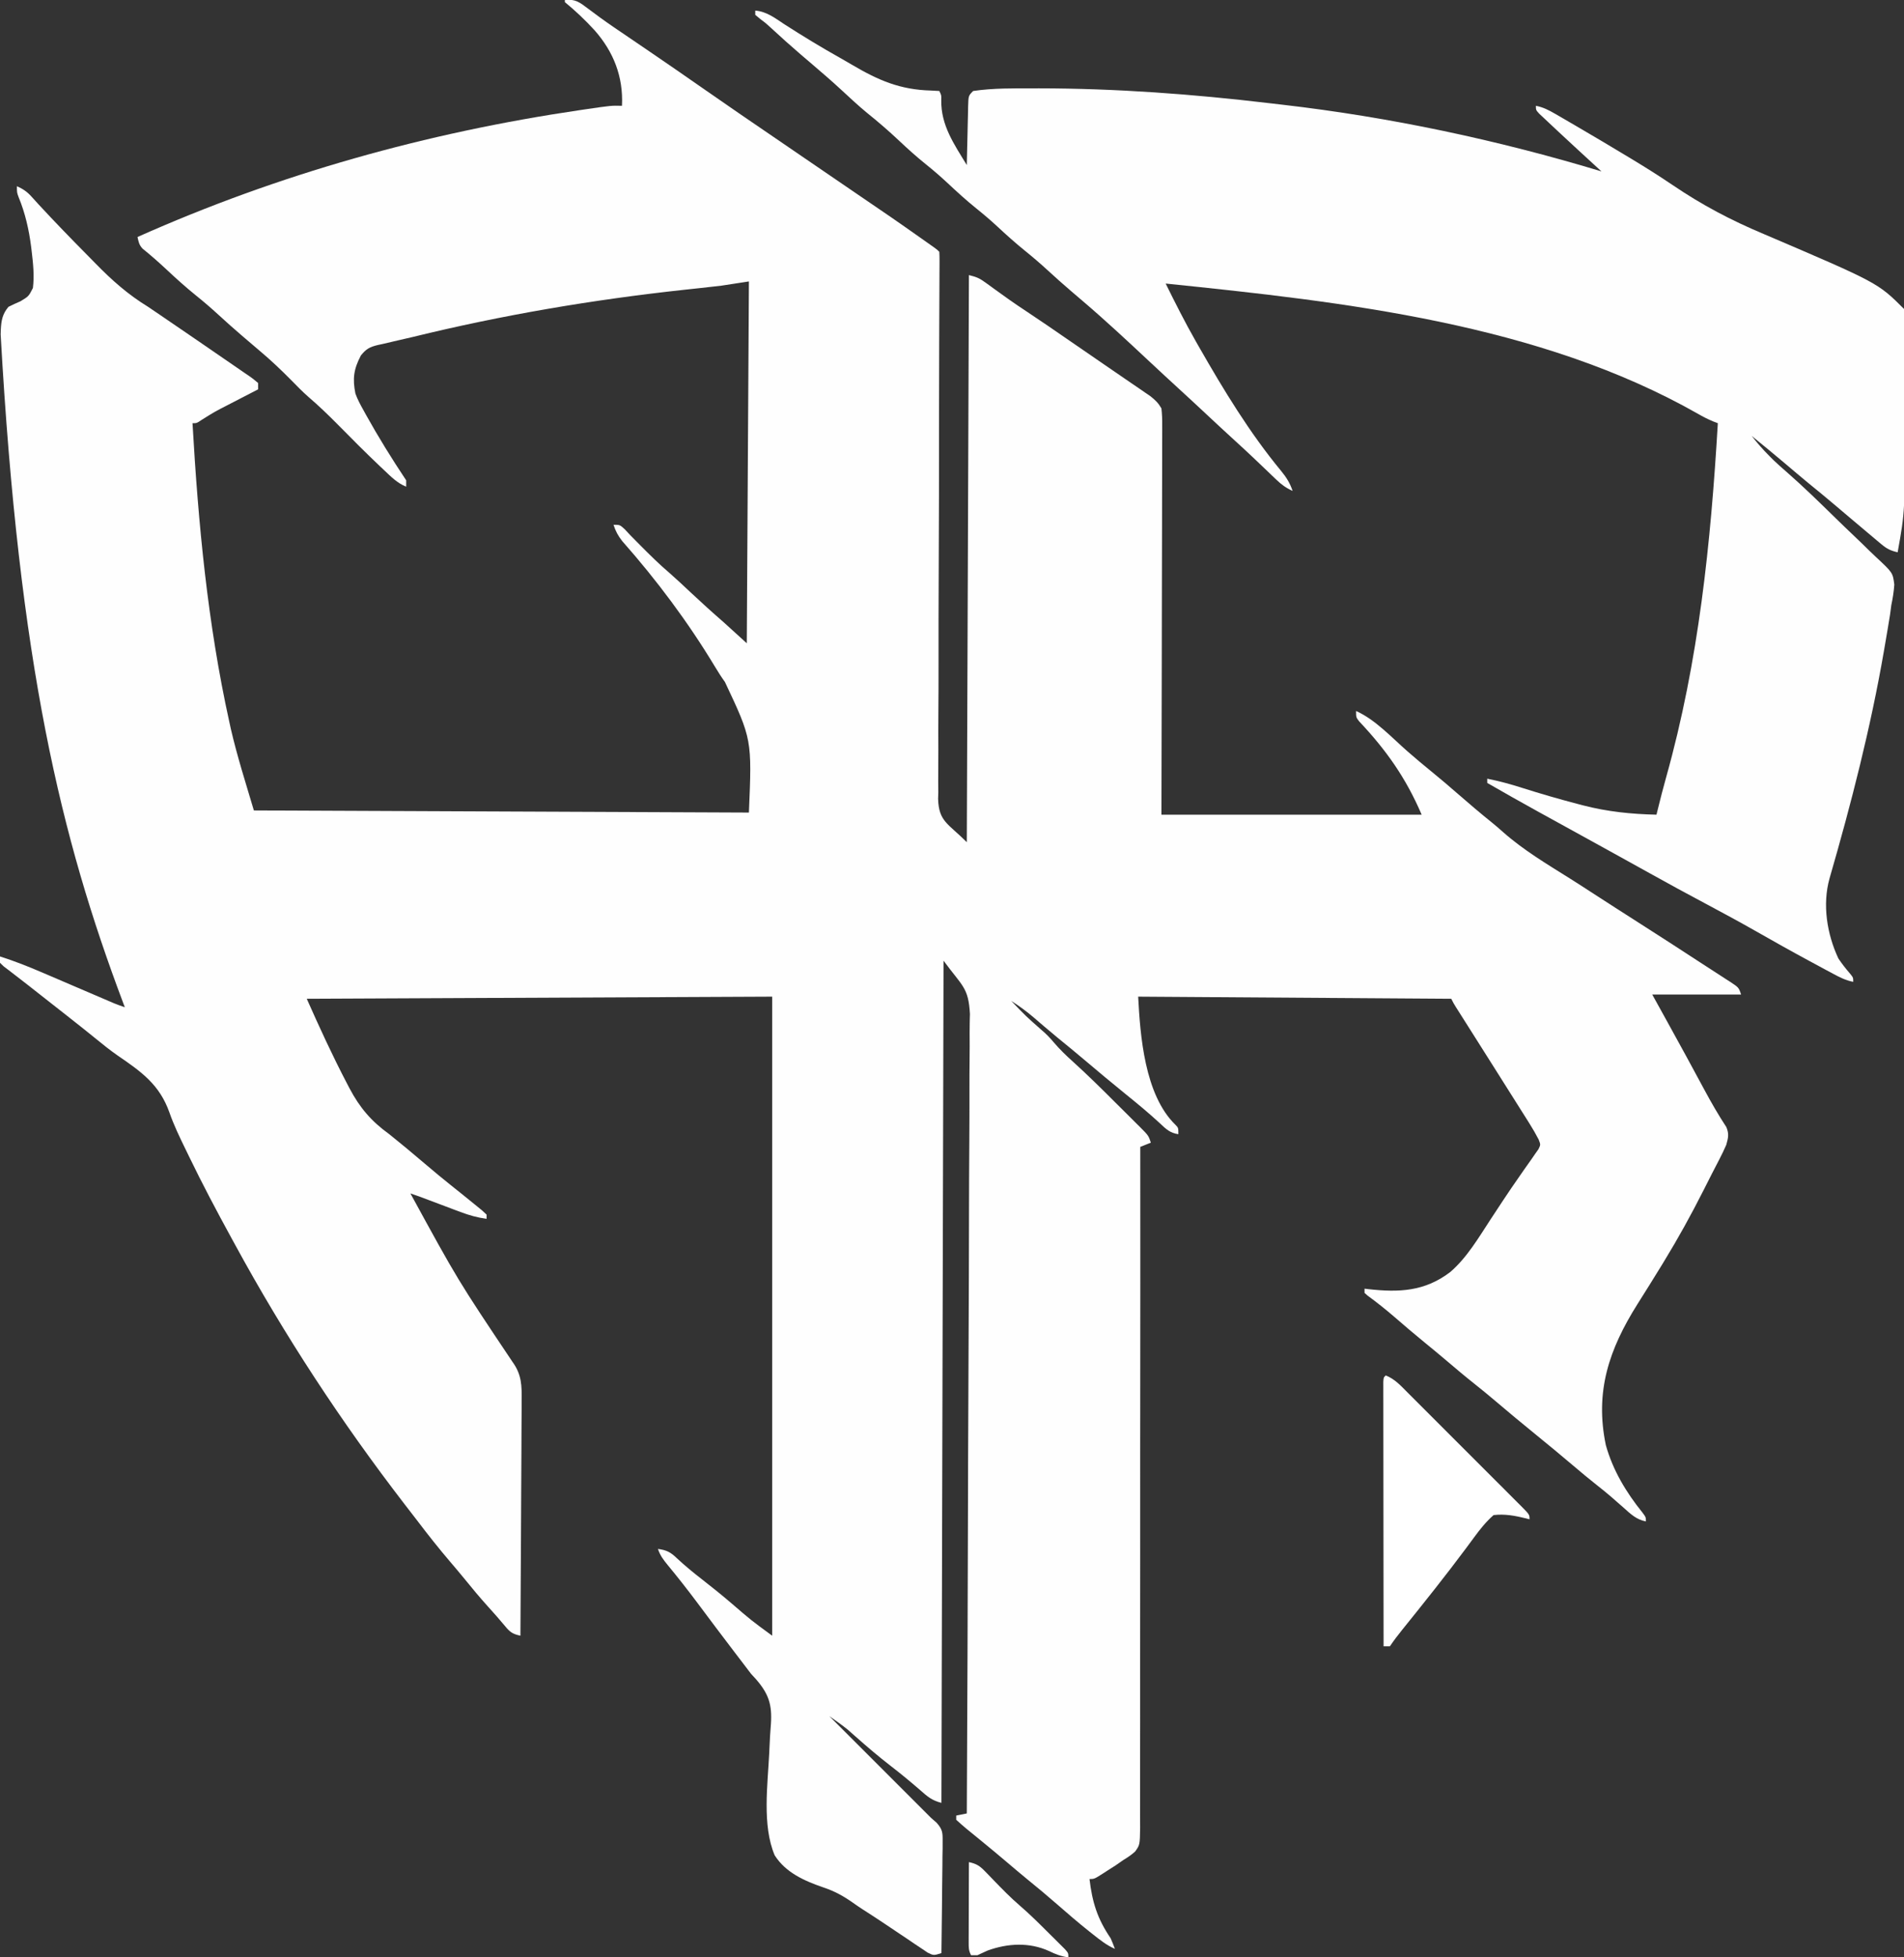 <?xml version="1.0" encoding="UTF-8"?>
<svg version="1.1" xmlns="http://www.w3.org/2000/svg" width="900" height="925">
<rect width="100%" height="100%" fill="#333333" stroke="none"/>
<path d="M0 0 C4.909 -0.585 7.09 1.138 10.938 4.062 C12.176 4.984 13.417 5.904 14.66 6.82 C15.345 7.327 16.029 7.834 16.735 8.356 C21.045 11.484 25.467 14.45 29.875 17.438 C31.79 18.739 33.706 20.041 35.621 21.344 C36.541 21.969 37.462 22.594 38.41 23.238 C47.375 29.336 56.292 35.503 65.187 41.702 C76.546 49.619 87.958 57.451 99.408 65.236 C103.444 67.983 107.472 70.741 111.5 73.5 C117.444 77.57 123.392 81.632 129.345 85.688 C155.516 103.52 155.516 103.52 168.438 112.625 C169.178 113.147 169.919 113.668 170.683 114.206 C171.364 114.687 172.045 115.168 172.746 115.664 C173.351 116.092 173.956 116.519 174.58 116.959 C176 118 176 118 177 119 C177.091 120.417 177.112 121.839 177.105 123.259 C177.103 124.184 177.101 125.109 177.099 126.061 C177.092 127.089 177.085 128.117 177.077 129.176 C177.074 130.259 177.07 131.341 177.067 132.457 C177.058 134.843 177.048 137.23 177.035 139.617 C177.015 143.5 177 147.383 176.986 151.266 C176.972 155.447 176.958 159.629 176.941 163.81 C176.9 174.19 176.88 184.57 176.871 194.95 C176.871 195.7 176.87 196.451 176.869 197.224 C176.863 204.195 176.859 211.166 176.855 218.137 C176.852 222.922 176.848 227.706 176.844 232.491 C176.842 233.683 176.842 233.683 176.841 234.899 C176.828 247.757 176.776 260.613 176.71 273.47 C176.643 286.674 176.622 299.876 176.643 313.08 C176.654 321.221 176.629 329.36 176.557 337.501 C176.512 343.089 176.511 348.676 176.544 354.265 C176.561 357.486 176.553 360.703 176.506 363.924 C176.457 367.428 176.482 370.924 176.526 374.427 C176.494 375.431 176.462 376.434 176.43 377.467 C176.734 388.299 181.117 389.117 190 398 C190.33 309.56 190.66 221.12 191 130 C194.532 130.883 195.898 131.416 198.688 133.441 C199.726 134.187 199.726 134.187 200.785 134.948 C201.882 135.747 201.882 135.747 203 136.562 C204.54 137.668 206.08 138.772 207.621 139.875 C208.372 140.414 209.124 140.953 209.898 141.508 C212.584 143.415 215.314 145.248 218.062 147.062 C224.76 151.485 231.361 156.042 237.966 160.599 C240.527 162.363 243.092 164.121 245.656 165.879 C248.311 167.701 250.961 169.53 253.611 171.357 C255.371 172.567 257.133 173.774 258.896 174.979 C262.039 177.126 265.176 179.281 268.312 181.438 C269.322 182.124 270.331 182.811 271.371 183.518 C272.317 184.171 273.264 184.824 274.238 185.496 C275.084 186.075 275.93 186.655 276.802 187.252 C279.147 189.117 280.489 190.407 282 193 C282.282 195.67 282.392 198.102 282.361 200.77 C282.363 201.558 282.366 202.345 282.369 203.156 C282.373 205.797 282.357 208.438 282.341 211.079 C282.34 212.971 282.34 214.863 282.342 216.756 C282.343 221.896 282.325 227.036 282.304 232.176 C282.285 237.546 282.284 242.917 282.28 248.288 C282.271 258.459 282.246 268.63 282.216 278.802 C282.176 292.545 282.16 306.288 282.143 320.032 C282.114 341.688 282.055 363.344 282 385 C322.59 385 363.18 385 405 385 C397.543 367.601 388.267 354.484 375.434 340.875 C374 339 374 339 374 336 C383.174 340.112 390.912 348.628 398.45 355.2 C402.086 358.363 405.754 361.468 409.5 364.5 C413.917 368.075 418.218 371.766 422.5 375.5 C427.718 380.048 432.984 384.514 438.379 388.852 C440.106 390.267 441.803 391.72 443.465 393.211 C453.139 401.762 464.134 408.299 475.044 415.14 C478.886 417.558 482.696 420.023 486.5 422.5 C493.417 426.99 500.363 431.434 507.312 435.875 C517.483 442.378 527.634 448.91 537.734 455.521 C539.995 456.997 542.265 458.46 544.535 459.922 C545.92 460.823 547.304 461.724 548.688 462.625 C549.318 463.027 549.949 463.429 550.598 463.843 C554.886 466.659 554.886 466.659 556 470 C542.14 470 528.28 470 514 470 C516.372 474.29 518.744 478.58 521.188 483 C527.073 493.653 532.915 504.326 538.665 515.052 C541.902 521.066 545.27 526.923 549.023 532.633 C550.362 535.878 549.935 537.635 549 541 C547.984 543.344 546.933 545.557 545.75 547.812 C545.225 548.833 545.225 548.833 544.689 549.874 C543.899 551.406 543.106 552.936 542.31 554.465 C540.91 557.173 539.542 559.896 538.176 562.621 C532.393 574.06 526.246 585.194 519.562 596.125 C519.205 596.71 518.847 597.296 518.478 597.899 C514.694 604.082 510.859 610.231 506.98 616.355 C493.656 637.531 486.77 657.541 492.062 682.938 C495.365 694.793 501.643 705.233 509.312 714.742 C511 717 511 717 511 719 C506.446 718.124 503.744 715.453 500.375 712.438 C499.114 711.332 497.853 710.228 496.59 709.125 C495.975 708.586 495.36 708.047 494.726 707.492 C492.511 705.578 490.237 703.75 487.938 701.938 C484.078 698.888 480.309 695.749 476.562 692.562 C470.768 687.634 464.903 682.798 459 678 C452.529 672.74 446.119 667.418 439.766 662.016 C436.551 659.29 433.304 656.618 430 654 C425.547 650.471 421.211 646.817 416.885 643.135 C413.475 640.237 410.036 637.383 406.562 634.562 C401.656 630.573 396.863 626.461 392.082 622.323 C388.003 618.81 383.825 615.483 379.477 612.305 C378.989 611.874 378.502 611.444 378 611 C378 610.34 378 609.68 378 609 C378.594 609.072 379.189 609.144 379.801 609.219 C394.277 610.84 406.507 610.345 418.55 601.112 C426.444 594.308 431.959 584.828 437.625 576.188 C439.194 573.803 440.765 571.419 442.336 569.035 C442.726 568.443 443.115 567.85 443.517 567.24 C446.072 563.368 448.69 559.546 451.352 555.746 C452.012 554.793 452.673 553.839 453.353 552.857 C454.592 551.073 455.844 549.299 457.112 547.536 C457.658 546.743 458.203 545.95 458.766 545.133 C459.489 544.11 459.489 544.11 460.228 543.067 C461.245 540.959 461.245 540.959 460.331 538.559 C458.967 535.936 457.523 533.43 455.945 530.93 C455.337 529.961 454.728 528.991 454.101 527.993 C453.449 526.964 452.797 525.935 452.125 524.875 C451.452 523.805 450.778 522.736 450.085 521.634 C448.06 518.42 446.031 515.21 444 512 C442.92 510.288 441.841 508.576 440.762 506.863 C437.293 501.362 433.816 495.867 430.336 490.373 C429.206 488.589 428.076 486.804 426.946 485.019 C425.879 483.333 424.812 481.648 423.743 479.964 C423.267 479.211 422.791 478.459 422.301 477.684 C421.88 477.019 421.459 476.354 421.025 475.67 C420 474 420 474 419 472 C345.74 471.505 345.74 471.505 271 471 C271.951 489.074 273.943 517.398 288.68 531.621 C290 533 290 533 290 536 C286.116 535.434 284.242 533.662 281.438 531 C276.14 526.091 270.618 521.535 265 517 C258.553 511.763 252.166 506.465 245.836 501.086 C241.546 497.446 237.199 493.88 232.832 490.332 C230.75 488.617 228.687 486.889 226.637 485.137 C226.063 484.647 225.489 484.157 224.898 483.652 C223.793 482.706 222.69 481.757 221.59 480.805 C218.203 477.905 214.744 475.401 211 473 C217.845 480.151 217.845 480.151 225.25 486.688 C227.526 488.601 229.229 490.371 231.125 492.625 C233.974 495.971 237.021 498.904 240.293 501.836 C247.142 508.041 253.706 514.52 260.24 521.055 C262.218 523.031 264.204 524.998 266.189 526.965 C267.454 528.226 268.717 529.488 269.98 530.75 C270.572 531.334 271.164 531.919 271.773 532.521 C275.886 536.657 275.886 536.657 277 540 C275.35 540.66 273.7 541.32 272 542 C272.001 542.698 272.001 543.396 272.002 544.115 C272.033 585.476 272.028 626.836 271.975 668.196 C271.969 673.16 271.963 678.125 271.957 683.089 C271.956 684.571 271.956 684.571 271.954 686.084 C271.936 702.094 271.942 718.104 271.958 734.115 C271.974 750.538 271.963 766.962 271.928 783.386 C271.907 793.523 271.906 803.66 271.932 813.797 C271.948 820.745 271.938 827.693 271.908 834.641 C271.892 838.652 271.887 842.662 271.912 846.674 C271.935 850.346 271.925 854.016 271.89 857.688 C271.88 859.646 271.904 861.604 271.93 863.562 C271.805 871.886 271.805 871.886 269.512 875.059 C267.744 876.61 266.023 877.809 264 879 C262.772 879.848 261.547 880.699 260.324 881.555 C259.116 882.334 257.903 883.107 256.688 883.875 C256.068 884.277 255.449 884.679 254.811 885.094 C250.258 888 250.258 888 248 888 C249.296 899.031 251.757 906.844 258 916 C258.716 917.646 259.403 919.307 260 921 C256.129 919.314 252.969 916.794 249.688 914.188 C249.079 913.707 248.47 913.226 247.843 912.731 C242.57 908.53 237.473 904.142 232.402 899.702 C227.924 895.785 223.365 891.987 218.742 888.242 C215.63 885.697 212.563 883.104 209.5 880.5 C205.407 877.021 201.289 873.581 197.125 870.188 C195.417 868.792 193.708 867.396 192 866 C190.892 865.099 190.892 865.099 189.762 864.18 C188.136 862.831 186.561 861.422 185 860 C185 859.34 185 858.68 185 858 C186.65 857.67 188.3 857.34 190 857 C190.252 807.827 190.446 758.653 190.562 709.479 C190.575 703.67 190.59 697.861 190.604 692.052 C190.607 690.896 190.61 689.74 190.613 688.548 C190.661 669.838 190.748 651.127 190.849 632.417 C190.952 613.21 191.013 594.003 191.035 574.796 C191.05 562.95 191.098 551.104 191.187 539.258 C191.245 531.128 191.263 522.999 191.249 514.869 C191.241 510.182 191.252 505.496 191.311 500.81 C191.365 496.509 191.367 492.212 191.33 487.912 C191.325 486.365 191.339 484.818 191.374 483.272 C191.389 482.552 191.404 481.833 191.42 481.091 C191.439 480.472 191.458 479.853 191.477 479.215 C190.8 466.588 187.862 466.085 179 454 C178.67 585.34 178.34 716.68 178 852 C173.602 850.9 171.401 849.04 168.125 846.125 C163.556 842.153 158.92 838.322 154.125 834.625 C148.309 830.123 142.734 825.388 137.237 820.502 C136.655 819.989 136.072 819.475 135.473 818.945 C134.97 818.497 134.467 818.048 133.949 817.586 C131.072 815.244 128.035 813.133 125 811 C125.59 811.59 126.18 812.18 126.789 812.789 C142.192 828.192 157.596 843.596 173 859 C174.374 860.206 174.374 860.206 175.775 861.437 C178.473 864.545 178.611 865.924 178.568 869.984 C178.567 871.164 178.567 872.345 178.566 873.562 C178.541 874.827 178.515 876.091 178.488 877.395 C178.481 878.697 178.474 880 178.467 881.341 C178.448 884.793 178.399 888.243 178.343 891.693 C178.292 895.219 178.269 898.745 178.244 902.271 C178.191 909.181 178.105 916.091 178 923 C174.315 924.155 174.315 924.155 171.477 922.759 C170.536 922.125 169.595 921.49 168.625 920.836 C167.568 920.133 166.512 919.43 165.423 918.706 C164.282 917.929 163.141 917.152 162 916.375 C160.816 915.582 159.63 914.79 158.444 913.999 C156.06 912.409 153.68 910.813 151.303 909.212 C147.743 906.828 144.16 904.484 140.546 902.183 C138.989 901.169 137.456 900.12 135.944 899.04 C131.497 895.926 127.381 893.689 122.209 891.963 C113.295 888.892 104.398 885.001 99.184 876.786 C93.181 862.664 95.897 843.255 96.618 828.292 C96.652 827.507 96.685 826.722 96.72 825.913 C96.881 822.157 97.087 818.419 97.407 814.673 C98.012 805.608 96.358 800.488 90.343 793.557 C89.57 792.713 88.797 791.869 88 791 C86.699 789.325 85.413 787.64 84.148 785.938 C82.891 784.291 81.633 782.646 80.375 781 C74.329 773.084 68.348 765.123 62.396 757.137 C57.929 751.172 53.334 745.326 48.591 739.579 C46.527 737.053 45.042 735.125 44 732 C48.067 732.522 50.011 733.536 52.938 736.375 C56.734 739.907 60.652 743.145 64.75 746.312 C69.507 750.004 74.171 753.777 78.75 757.688 C88.078 765.729 88.078 765.729 98 773 C98 673.34 98 573.68 98 471 C25.4 471.33 -47.2 471.66 -122 472 C-115.97 485.566 -109.868 498.87 -103 512 C-102.607 512.756 -102.213 513.511 -101.808 514.29 C-96.927 523.51 -91.543 529.83 -83 536 C-81.198 537.446 -79.406 538.904 -77.625 540.375 C-76.721 541.114 -75.818 541.852 -74.887 542.613 C-71.714 545.237 -68.574 547.896 -65.438 550.562 C-61.647 553.786 -57.833 556.966 -53.938 560.062 C-50.065 563.144 -46.205 566.24 -42.375 569.375 C-40.84 570.624 -40.84 570.624 -39.273 571.898 C-38.523 572.592 -37.773 573.285 -37 574 C-37 574.66 -37 575.32 -37 576 C-41.386 575.394 -45.247 574.311 -49.387 572.75 C-50.572 572.307 -51.757 571.863 -52.979 571.406 C-54.202 570.942 -55.426 570.478 -56.688 570 C-59.129 569.083 -61.57 568.166 -64.012 567.25 C-65.089 566.843 -66.166 566.435 -67.276 566.016 C-69.171 565.309 -71.081 564.64 -73 564 C-50.615 604.96 -50.615 604.96 -24.781 643.555 C-20.367 649.598 -20.315 654.892 -20.432 662.199 C-20.431 664.001 -20.431 664.001 -20.43 665.838 C-20.433 669.109 -20.458 672.378 -20.493 675.648 C-20.524 679.074 -20.527 682.5 -20.533 685.926 C-20.549 692.404 -20.59 698.881 -20.64 705.358 C-20.696 712.737 -20.723 720.115 -20.748 727.494 C-20.801 742.663 -20.888 757.831 -21 773 C-24.551 772.24 -25.874 771.402 -28.188 768.562 C-30.852 765.37 -33.567 762.255 -36.375 759.188 C-40.269 754.872 -43.967 750.429 -47.621 745.91 C-49.73 743.331 -51.874 740.79 -54.04 738.259 C-59.509 731.865 -64.704 725.306 -69.784 718.599 C-71.754 716.01 -73.756 713.445 -75.75 710.875 C-105.662 672.053 -132.573 631.047 -156 588 C-156.549 586.998 -157.098 585.996 -157.663 584.963 C-164.559 572.353 -171.281 559.679 -177.537 546.737 C-178.137 545.497 -178.739 544.258 -179.342 543.02 C-182.111 537.339 -184.837 531.712 -186.914 525.738 C-191.581 512.575 -200.078 506.553 -211.419 498.8 C-215.063 496.259 -218.502 493.5 -221.938 490.688 C-223.132 489.723 -224.327 488.759 -225.523 487.797 C-226.098 487.333 -226.673 486.87 -227.265 486.393 C-230.18 484.053 -233.121 481.744 -236.062 479.438 C-236.634 478.989 -237.205 478.541 -237.794 478.08 C-239.529 476.719 -241.264 475.36 -243 474 C-246.574 471.198 -250.146 468.395 -253.711 465.582 C-255.828 463.914 -257.957 462.27 -260.102 460.637 C-261.017 459.932 -261.932 459.226 -262.875 458.5 C-263.677 457.892 -264.479 457.283 -265.305 456.656 C-265.864 456.11 -266.424 455.563 -267 455 C-267 454.01 -267 453.02 -267 452 C-260.134 454.182 -253.559 456.783 -246.945 459.633 C-245.922 460.07 -244.899 460.507 -243.844 460.958 C-240.603 462.344 -237.364 463.734 -234.125 465.125 C-230.864 466.522 -227.603 467.918 -224.342 469.313 C-222.319 470.179 -220.296 471.046 -218.275 471.914 C-217.363 472.305 -216.452 472.696 -215.512 473.098 C-214.711 473.442 -213.91 473.786 -213.085 474.141 C-211.416 474.828 -209.712 475.429 -208 476 C-208.27 475.285 -208.541 474.57 -208.819 473.833 C-238.186 395.82 -257.964 314.255 -266.688 158.062 C-266.665 157.323 -266.643 156.583 -266.62 155.821 C-266.394 151.438 -265.849 148.395 -263 145 C-261.133 144.065 -259.233 143.194 -257.312 142.375 C-253.435 140.025 -253.435 140.025 -251.444 136.1 C-250.74 130.383 -251.315 124.693 -252 119 C-252.092 118.221 -252.184 117.442 -252.278 116.64 C-253.327 108.479 -255.075 100.736 -258.23 93.102 C-259 91 -259 91 -259 88 C-256.162 89.279 -254.24 90.547 -252.164 92.859 C-251.332 93.769 -251.332 93.769 -250.483 94.698 C-249.87 95.375 -249.257 96.052 -248.625 96.75 C-241.143 104.829 -233.486 112.729 -225.737 120.552 C-224.426 121.878 -223.119 123.208 -221.816 124.543 C-214.029 132.508 -206.53 139.163 -197 145 C-195.186 146.215 -193.378 147.44 -191.578 148.676 C-190.27 149.568 -190.27 149.568 -188.936 150.478 C-188.049 151.083 -187.163 151.689 -186.25 152.312 C-185.302 152.96 -184.354 153.607 -183.377 154.274 C-180.584 156.182 -177.792 158.091 -175 160 C-174.23 160.526 -173.46 161.052 -172.666 161.594 C-168.728 164.284 -164.798 166.984 -160.879 169.702 C-159.577 170.601 -158.272 171.496 -156.965 172.388 C-154.97 173.749 -152.984 175.123 -151 176.5 C-150.393 176.91 -149.787 177.319 -149.162 177.741 C-147.5 178.906 -147.5 178.906 -145 181 C-145 181.99 -145 182.98 -145 184 C-145.665 184.343 -146.331 184.685 -147.016 185.038 C-150.054 186.605 -153.09 188.177 -156.125 189.75 C-157.172 190.289 -158.218 190.828 -159.297 191.383 C-165.607 194.631 -165.607 194.631 -171.617 198.391 C-174 200 -174 200 -176 200 C-173.291 247.436 -168.873 294.598 -158.625 341.062 C-158.382 342.177 -158.138 343.291 -157.887 344.439 C-154.876 357.503 -150.826 370.088 -147 383 C-69.78 383.33 7.44 383.66 87 384 C88.453 349.4 88.453 349.4 75.677 322.308 C73.97 319.959 72.455 317.557 70.957 315.07 C58.261 293.999 43.392 274.125 27.109 255.699 C25.123 253.157 23.999 251.046 23 248 C26 248 26 248 28.293 250.102 C29.186 251.058 30.08 252.015 31 253 C32.013 254.032 33.03 255.061 34.051 256.086 C34.58 256.62 35.109 257.154 35.654 257.705 C40.214 262.297 44.774 266.805 49.711 270.996 C53.048 273.918 56.266 276.964 59.5 280 C64.586 284.769 69.73 289.433 75 294 C80.445 298.95 80.445 298.95 86 304 C86.33 247.57 86.66 191.14 87 133 C82.71 133.66 78.42 134.32 74 135 C70.825 135.383 67.657 135.748 64.477 136.078 C62.716 136.268 60.956 136.457 59.195 136.648 C58.288 136.746 57.381 136.843 56.446 136.944 C13.222 141.635 -29.516 148.866 -71.753 159.215 C-74.81 159.954 -77.873 160.652 -80.941 161.34 C-82.67 161.746 -84.397 162.154 -86.125 162.562 C-86.883 162.724 -87.641 162.885 -88.422 163.051 C-92.279 164.004 -93.877 164.848 -96.41 167.977 C-99.801 174.425 -100.418 178.929 -99 186 C-98.006 188.742 -96.686 191.215 -95.25 193.75 C-94.864 194.456 -94.478 195.162 -94.08 195.889 C-88.179 206.507 -81.738 216.894 -75 227 C-75 227.99 -75 228.98 -75 230 C-79.212 228.321 -82.202 225.256 -85.438 222.188 C-86.076 221.588 -86.714 220.989 -87.371 220.371 C-94.255 213.852 -100.932 207.123 -107.59 200.374 C-111.981 195.938 -116.427 191.674 -121.166 187.611 C-124.086 185.046 -126.785 182.278 -129.5 179.5 C-134.171 174.782 -138.916 170.275 -144 166 C-146.274 164.067 -148.544 162.127 -150.812 160.188 C-151.419 159.67 -152.025 159.153 -152.649 158.62 C-156.391 155.415 -160.061 152.148 -163.688 148.812 C-167.161 145.623 -170.699 142.58 -174.375 139.625 C-179.224 135.713 -183.805 131.576 -188.348 127.319 C-191.993 123.905 -195.721 120.637 -199.609 117.5 C-201.267 115.713 -201.491 114.347 -202 112 C-135.186 82.204 -65.347 62.72 7 52.062 C7.729 51.955 8.458 51.847 9.209 51.736 C21.922 49.871 21.922 49.871 27 50 C27.673 36.316 23.061 24.502 14.003 14.261 C9.626 9.48 5.007 5.117 0 1 C0 0.67 0 0.34 0 0 Z " fill="#FEFEFE" transform="translate(267,0)"/>
<path d="M0 0 C5.39 0.451 9.238 3.484 13.625 6.375 C22.421 12.04 31.311 17.449 40.444 22.554 C42.218 23.557 43.981 24.579 45.735 25.614 C58.237 32.984 68.485 37.414 83.117 37.789 C84.399 37.859 85.68 37.928 87 38 C88 40 88 40 87.93 42.336 C87.716 54.198 94 63.162 100 73 C100.02 72.011 100.04 71.022 100.06 70.002 C100.136 66.338 100.225 62.675 100.317 59.011 C100.356 57.424 100.391 55.837 100.422 54.25 C100.467 51.971 100.525 49.693 100.586 47.414 C100.597 46.703 100.609 45.991 100.621 45.258 C100.772 40.228 100.772 40.228 103 38 C112.518 36.587 122.392 36.76 132 36.75 C133.079 36.748 133.079 36.748 134.181 36.747 C170.464 36.78 206.865 39.467 242.882 43.749 C244.956 43.995 247.03 44.234 249.104 44.472 C300.13 50.357 350.854 61.148 400 76 C399.308 75.368 398.616 74.737 397.902 74.086 C391.907 68.608 385.94 63.1 380 57.562 C379.366 56.972 378.731 56.381 378.078 55.773 C376.38 54.188 374.689 52.595 373 51 C371.793 49.869 371.793 49.869 370.562 48.715 C369 47 369 47 369 45 C372.448 45.669 375.062 47.027 378.094 48.781 C379.11 49.367 380.125 49.953 381.172 50.556 C382.27 51.198 383.368 51.839 384.5 52.5 C385.661 53.175 386.823 53.851 387.984 54.526 C396.362 59.409 404.7 64.361 413 69.375 C413.582 69.726 414.164 70.077 414.763 70.439 C421.141 74.298 427.428 78.245 433.598 82.434 C447.468 91.849 461.239 99.112 476.69 105.585 C530.66 128.66 530.66 128.66 543 141 C543.111 143.704 543.157 146.382 543.161 149.086 C543.166 149.935 543.171 150.785 543.176 151.659 C543.191 154.493 543.198 157.327 543.203 160.16 C543.209 162.141 543.215 164.123 543.22 166.104 C543.231 170.282 543.237 174.459 543.24 178.636 C543.245 182.879 543.258 187.122 543.281 191.365 C543.521 236.425 543.521 236.425 540 256 C536.752 255.271 534.911 254.38 532.348 252.227 C531.66 251.654 530.973 251.082 530.264 250.493 C529.174 249.568 529.174 249.568 528.062 248.625 C526.93 247.678 526.93 247.678 525.775 246.712 C523.51 244.815 521.254 242.909 519 241 C517.793 239.98 516.586 238.961 515.379 237.941 C513.762 236.574 512.147 235.206 510.533 233.834 C506.338 230.27 502.082 226.787 497.812 223.312 C494.129 220.284 490.498 217.198 486.865 214.11 C481.632 209.671 476.328 205.324 471 201 C473.588 204.322 476.267 207.403 479.25 210.375 C480.31 211.438 480.31 211.438 481.391 212.523 C483.386 214.417 485.399 216.22 487.483 218.012 C495.495 225.009 503.097 232.461 510.702 239.894 C513.403 242.533 516.116 245.157 518.862 247.75 C521.541 250.282 524.184 252.847 526.806 255.439 C527.802 256.412 528.811 257.373 529.831 258.32 C537.701 265.651 537.701 265.651 538.417 271.272 C538.19 274.608 537.689 277.731 537 281 C536.788 282.534 536.582 284.069 536.387 285.605 C536.16 287.015 535.927 288.424 535.688 289.832 C535.558 290.614 535.429 291.397 535.296 292.203 C534.872 294.741 534.438 297.277 534 299.812 C533.848 300.699 533.696 301.585 533.539 302.498 C527.244 338.945 518.073 374.639 507.796 410.146 C504.352 422.497 506.573 436.453 512 448 C513.744 450.566 515.572 452.92 517.609 455.258 C519 457 519 457 519 459 C515.393 458.303 512.519 456.812 509.293 455.078 C508.161 454.472 507.029 453.865 505.863 453.24 C504.638 452.577 503.413 451.914 502.188 451.25 C500.917 450.566 499.646 449.881 498.375 449.197 C489.765 444.551 481.235 439.774 472.738 434.924 C465.122 430.592 457.419 426.433 449.688 422.312 C440.693 417.518 431.732 412.675 422.836 407.699 C417.253 404.577 411.65 401.49 406.049 398.401 C404.188 397.375 402.327 396.349 400.467 395.323 C394.689 392.135 388.91 388.95 383.129 385.768 C380.557 384.353 377.985 382.936 375.414 381.519 C373.633 380.539 371.851 379.559 370.069 378.58 C361.999 374.134 353.988 369.592 346 365 C346 364.34 346 363.68 346 363 C351.602 364.1 357.001 365.577 362.438 367.312 C371.232 370.107 380.072 372.667 389 375 C389.74 375.195 390.48 375.39 391.243 375.591 C402.839 378.59 414.036 379.735 426 380 C426.179 379.269 426.358 378.539 426.542 377.786 C427.822 372.605 429.135 367.439 430.578 362.301 C445.962 307.45 451.663 251.698 455 195 C454.265 194.72 453.531 194.44 452.774 194.152 C450.248 193.103 447.978 191.934 445.613 190.566 C370.542 147.892 278.424 137.677 194 129 C198.529 138.181 203.114 147.292 208.188 156.188 C208.738 157.155 209.288 158.123 209.855 159.12 C221.44 179.347 233.679 199.559 248.575 217.551 C251.039 220.565 252.776 223.293 254 227 C250.923 225.621 248.741 224.021 246.312 221.691 C245.62 221.033 244.928 220.374 244.214 219.695 C243.484 218.991 242.753 218.287 242 217.562 C240.462 216.097 238.922 214.632 237.383 213.168 C236.632 212.452 235.88 211.735 235.106 210.998 C232.392 208.423 229.64 205.895 226.875 203.375 C222.387 199.281 217.936 195.15 213.5 191 C209.021 186.81 204.527 182.638 200 178.5 C195.495 174.382 191.021 170.231 186.562 166.062 C176.113 156.296 165.676 146.543 154.789 137.262 C153.588 136.237 152.388 135.212 151.188 134.188 C150.581 133.67 149.975 133.153 149.351 132.62 C145.609 129.415 141.939 126.148 138.312 122.812 C134.817 119.604 131.257 116.539 127.562 113.562 C123.026 109.904 118.741 106.051 114.479 102.084 C111.267 99.113 107.974 96.3 104.562 93.562 C99.783 89.718 95.307 85.629 90.834 81.439 C87.509 78.342 84.113 75.404 80.562 72.562 C76.187 69.054 72.08 65.342 68 61.5 C63.068 56.857 58.012 52.487 52.723 48.25 C48.593 44.837 44.691 41.19 40.762 37.551 C36.2 33.338 31.51 29.286 26.785 25.258 C25.586 24.235 24.387 23.211 23.188 22.188 C22.586 21.674 21.984 21.16 21.364 20.631 C16.62 16.567 11.99 12.397 7.402 8.156 C4.988 5.933 4.988 5.933 2.191 3.844 C1.468 3.235 0.745 2.627 0 2 C0 1.34 0 0.68 0 0 Z " fill="#FEFEFE" transform="translate(357,5)"/>
<path d="M0 0 C4.285 1.657 7.158 4.877 10.329 8.07 C10.954 8.692 11.579 9.313 12.222 9.953 C14.284 12.005 16.337 14.065 18.391 16.125 C19.82 17.553 21.249 18.98 22.678 20.407 C25.671 23.396 28.659 26.389 31.646 29.385 C35.481 33.232 39.326 37.07 43.174 40.906 C46.125 43.85 49.071 46.798 52.016 49.748 C53.432 51.166 54.85 52.582 56.27 53.997 C58.248 55.97 60.219 57.949 62.188 59.93 C62.781 60.518 63.373 61.106 63.983 61.712 C68 65.771 68 65.771 68 68 C67.443 67.856 66.886 67.711 66.312 67.562 C61.064 66.286 56.394 65.371 51 66 C47.432 69.151 44.617 72.67 41.812 76.5 C41.033 77.554 40.253 78.609 39.449 79.695 C39.046 80.241 38.643 80.787 38.228 81.349 C28.439 94.513 18.18 107.347 7.883 120.115 C5.813 122.69 3.834 125.248 2 128 C1.01 128 0.02 128 -1 128 C-1.023 111.459 -1.041 94.917 -1.052 78.376 C-1.057 70.696 -1.064 63.016 -1.075 55.336 C-1.085 48.644 -1.092 41.953 -1.094 35.261 C-1.095 31.716 -1.098 28.171 -1.106 24.626 C-1.114 20.674 -1.114 16.723 -1.114 12.772 C-1.117 11.588 -1.121 10.404 -1.124 9.184 C-1.123 8.114 -1.122 7.044 -1.12 5.942 C-1.121 5.006 -1.122 4.07 -1.123 3.106 C-1 1 -1 1 0 0 Z " fill="#FFFFFF" transform="translate(655,650)"/>
<path d="M0 0 C3.528 0.763 5.084 1.733 7.609 4.352 C8.282 5.039 8.955 5.726 9.648 6.434 C10.689 7.518 10.689 7.518 11.75 8.625 C15.688 12.69 19.596 16.719 23.891 20.41 C28.821 24.648 33.403 29.219 38 33.812 C38.87 34.67 39.74 35.528 40.637 36.412 C41.458 37.231 42.279 38.051 43.125 38.895 C43.87 39.636 44.615 40.376 45.383 41.14 C47 43 47 43 47 45 C43.573 44.558 40.882 43.502 37.812 42 C28.529 37.803 18.306 38.341 8.789 41.805 C7.183 42.516 5.59 43.256 4 44 C3.01 44 2.02 44 1 44 C-0.143 41.714 -0.121 40.457 -0.114 37.917 C-0.113 37.077 -0.113 36.236 -0.113 35.37 C-0.108 34.461 -0.103 33.553 -0.098 32.617 C-0.096 31.688 -0.095 30.758 -0.093 29.801 C-0.088 26.826 -0.075 23.85 -0.062 20.875 C-0.057 18.861 -0.053 16.846 -0.049 14.832 C-0.038 9.888 -0.021 4.944 0 0 Z " fill="#FFFFFF" transform="translate(458,880)"/>
</svg>
